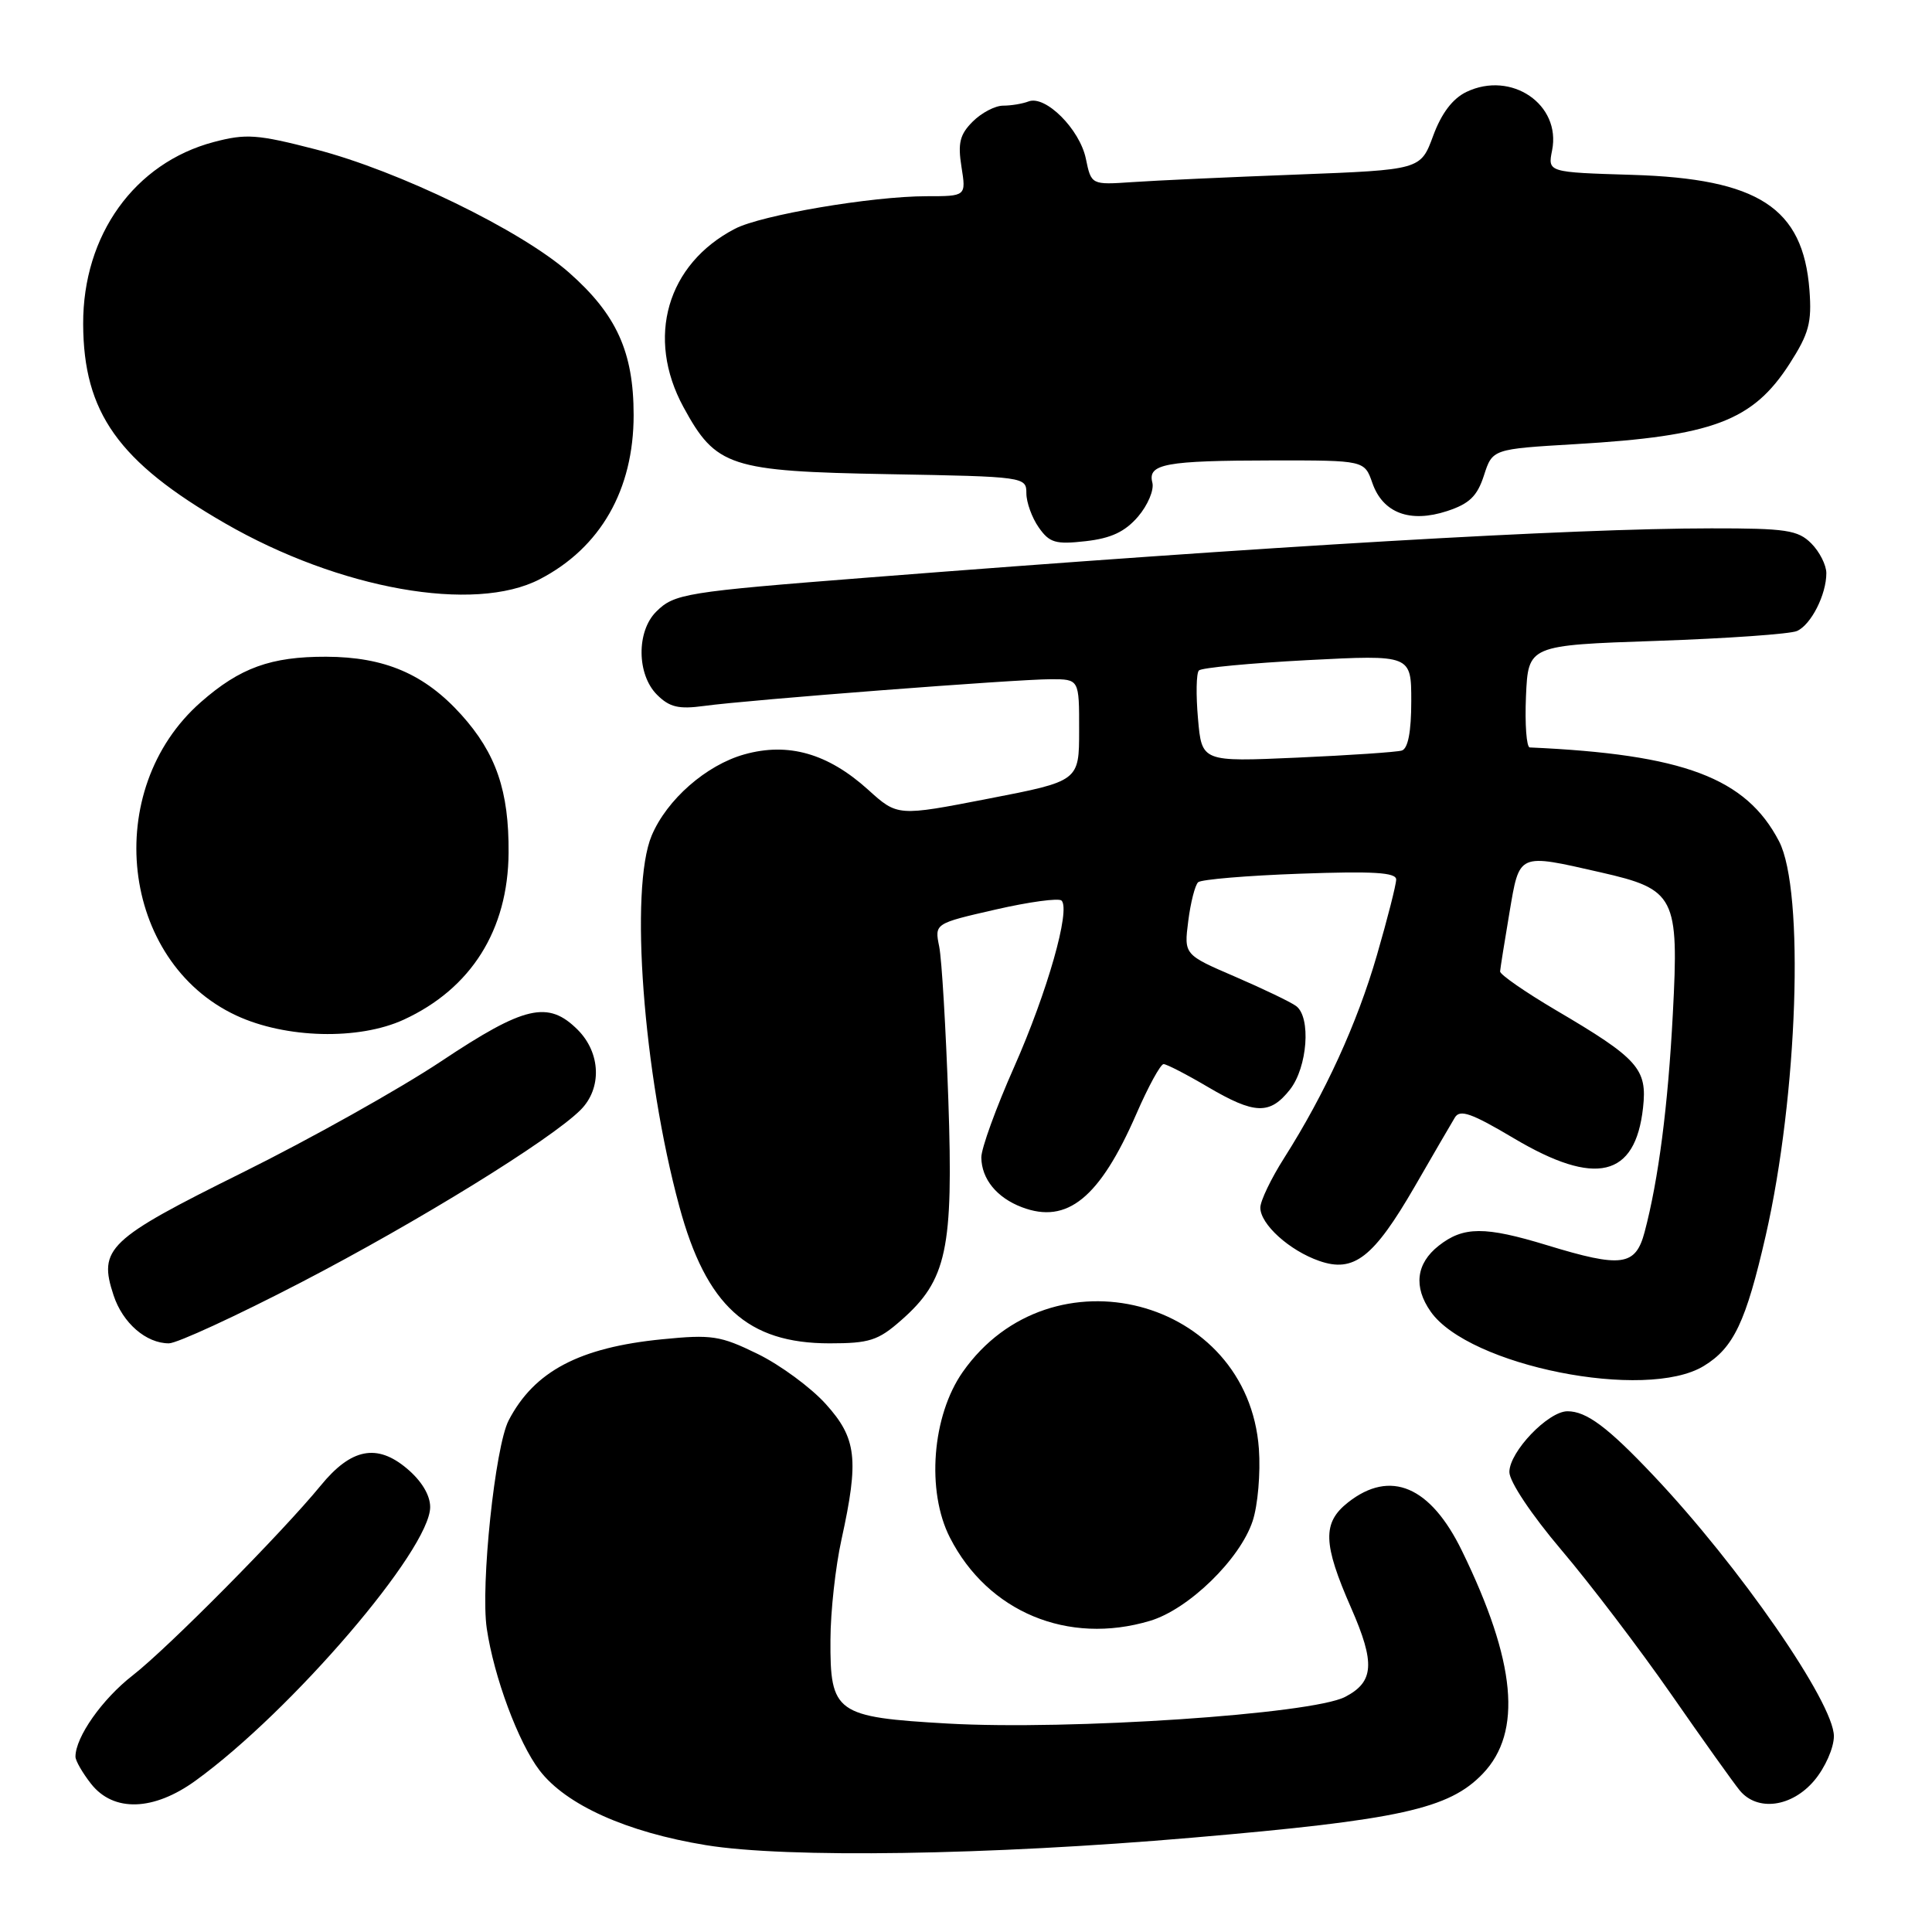 <?xml version="1.0" encoding="UTF-8" standalone="no"?>
<!DOCTYPE svg PUBLIC "-//W3C//DTD SVG 1.1//EN" "http://www.w3.org/Graphics/SVG/1.1/DTD/svg11.dtd" >
<svg xmlns="http://www.w3.org/2000/svg" xmlns:xlink="http://www.w3.org/1999/xlink" version="1.1" viewBox="0 0 256 256">
 <g >
 <path fill="currentColor"
d=" M 158.00 243.50 C 185.48 241.14 192.00 239.70 196.48 235.02 C 201.75 229.52 200.88 220.18 193.72 205.50 C 189.55 196.93 184.24 194.66 178.63 199.07 C 175.20 201.77 175.28 204.52 179.04 213.08 C 182.24 220.38 182.07 222.86 178.23 224.85 C 173.81 227.14 141.71 229.29 125.60 228.38 C 110.73 227.53 109.98 227.00 110.04 217.25 C 110.05 213.54 110.71 207.57 111.50 204.00 C 113.84 193.35 113.52 190.58 109.41 186.03 C 107.44 183.85 103.38 180.86 100.39 179.40 C 95.44 176.98 94.32 176.81 87.75 177.46 C 76.78 178.54 70.78 181.70 67.40 188.21 C 65.60 191.66 63.66 210.14 64.50 215.79 C 65.45 222.21 68.68 230.90 71.49 234.58 C 74.98 239.15 83.01 242.77 93.53 244.49 C 104.23 246.24 131.01 245.83 158.00 243.50 Z  M 25.92 235.94 C 38.64 226.73 57.00 205.31 57.00 199.69 C 57.00 198.11 55.85 196.21 53.92 194.59 C 49.95 191.24 46.53 191.91 42.50 196.84 C 37.35 203.12 22.28 218.34 17.58 222.00 C 13.54 225.14 10.00 230.17 10.00 232.77 C 10.00 233.30 10.93 234.92 12.07 236.37 C 15.04 240.14 20.35 239.98 25.92 235.94 Z  M 240.41 235.92 C 241.84 234.22 243.00 231.60 243.00 230.05 C 243.00 225.64 230.48 207.54 219.08 195.50 C 213.04 189.11 210.22 187.00 207.70 187.00 C 205.14 187.00 200.00 192.37 200.00 195.05 C 200.00 196.32 202.91 200.68 206.89 205.38 C 210.68 209.84 217.23 218.45 221.44 224.50 C 225.64 230.55 229.74 236.29 230.53 237.25 C 232.87 240.07 237.43 239.46 240.41 235.92 Z  M 152.38 214.77 C 157.49 213.25 164.31 206.61 165.98 201.55 C 166.67 199.48 167.04 195.18 166.81 191.98 C 165.36 171.96 139.24 165.17 127.57 181.79 C 123.50 187.59 122.72 197.58 125.87 203.74 C 130.90 213.60 141.52 218.02 152.38 214.77 Z  M 225.76 181.00 C 229.72 178.59 231.34 175.17 233.96 163.75 C 238.22 145.13 239.14 118.02 235.73 111.47 C 231.36 103.07 223.08 99.95 202.70 99.04 C 202.27 99.02 202.04 95.96 202.20 92.25 C 202.50 85.50 202.50 85.50 219.50 84.92 C 228.85 84.60 237.23 84.01 238.11 83.61 C 239.98 82.78 242.00 78.79 242.00 75.95 C 242.00 74.88 241.10 73.10 240.00 72.00 C 238.24 70.24 236.67 70.00 226.75 70.01 C 208.23 70.02 168.31 72.35 115.00 76.53 C 90.75 78.43 89.34 78.66 86.94 81.06 C 84.32 83.68 84.38 89.38 87.05 92.05 C 88.71 93.71 89.92 94.00 93.30 93.54 C 99.21 92.73 134.71 90.00 139.24 90.00 C 143.00 90.00 143.00 90.00 142.99 96.75 C 142.99 103.50 142.99 103.50 130.96 105.83 C 118.93 108.17 118.93 108.17 115.03 104.64 C 109.70 99.83 104.45 98.33 98.63 99.96 C 93.57 101.38 88.36 105.95 86.35 110.72 C 83.40 117.74 85.23 142.24 90.02 159.88 C 93.58 173.02 99.05 178.00 109.92 178.00 C 115.19 178.00 116.36 177.63 119.40 174.95 C 125.47 169.63 126.34 165.56 125.66 145.77 C 125.33 136.27 124.79 127.12 124.45 125.43 C 123.83 122.37 123.83 122.37 131.92 120.52 C 136.36 119.50 140.30 118.97 140.66 119.33 C 141.88 120.55 138.78 131.44 134.38 141.38 C 131.97 146.81 130.01 152.21 130.03 153.38 C 130.07 156.24 132.09 158.70 135.40 159.96 C 141.41 162.25 145.72 158.73 150.57 147.61 C 152.15 143.97 153.78 141.00 154.18 141.00 C 154.58 141.00 157.20 142.35 160.00 144.00 C 166.25 147.68 168.26 147.75 170.93 144.37 C 173.25 141.41 173.74 134.80 171.75 133.31 C 171.06 132.79 167.44 131.05 163.69 129.43 C 156.88 126.50 156.88 126.50 157.45 122.04 C 157.76 119.59 158.35 117.28 158.76 116.90 C 159.17 116.53 165.24 116.02 172.25 115.77 C 181.95 115.42 185.00 115.60 185.00 116.54 C 185.00 117.22 183.85 121.73 182.45 126.56 C 179.82 135.64 175.59 144.88 170.15 153.45 C 168.42 156.17 167.00 159.13 167.00 160.02 C 167.00 162.22 170.86 165.71 174.81 167.08 C 179.39 168.68 182.00 166.65 187.45 157.24 C 189.91 152.98 192.30 148.86 192.77 148.09 C 193.44 146.95 194.97 147.49 200.61 150.84 C 211.42 157.26 216.69 156.01 217.71 146.79 C 218.29 141.62 217.08 140.27 206.11 133.82 C 202.05 131.42 198.75 129.13 198.77 128.72 C 198.80 128.31 199.35 124.83 200.00 120.99 C 201.36 112.95 201.06 113.08 212.09 115.59 C 221.99 117.84 222.48 118.79 221.66 134.31 C 221.02 146.57 219.76 156.30 217.92 163.25 C 216.72 167.77 214.88 168.02 205.00 165.00 C 196.74 162.48 193.91 162.49 190.63 165.07 C 187.65 167.42 187.27 170.51 189.57 173.79 C 194.61 181.00 218.10 185.68 225.76 181.00 Z  M 39.88 169.93 C 55.32 161.92 72.96 151.04 76.93 147.07 C 79.78 144.22 79.61 139.52 76.55 136.45 C 72.63 132.54 69.53 133.25 58.45 140.63 C 52.98 144.27 41.13 150.91 32.13 155.37 C 14.26 164.23 13.00 165.44 15.05 171.64 C 16.26 175.31 19.36 178.00 22.38 178.00 C 23.45 178.00 31.32 174.37 39.88 169.93 Z  M 53.50 135.11 C 62.44 130.99 67.32 123.23 67.39 113.00 C 67.45 104.82 65.74 99.83 61.13 94.71 C 56.26 89.31 50.99 87.05 43.22 87.02 C 35.90 87.00 31.80 88.48 26.62 93.03 C 13.38 104.65 15.95 127.41 31.31 134.56 C 37.86 137.61 47.55 137.85 53.50 135.11 Z  M 71.52 76.75 C 79.57 72.58 83.96 64.90 83.96 55.00 C 83.96 46.65 81.70 41.67 75.39 36.11 C 69.04 30.52 52.82 22.63 41.82 19.79 C 34.07 17.79 32.61 17.69 28.32 18.82 C 17.83 21.60 10.98 31.14 11.02 42.93 C 11.06 54.68 15.69 61.19 29.80 69.33 C 44.99 78.09 62.84 81.26 71.52 76.75 Z  M 150.80 68.45 C 152.09 66.94 152.95 64.91 152.69 63.94 C 152.05 61.46 154.42 61.03 168.65 61.01 C 180.80 61.00 180.80 61.00 181.85 64.01 C 183.24 67.98 186.83 69.33 191.75 67.72 C 194.70 66.75 195.74 65.75 196.63 63.00 C 197.76 59.50 197.76 59.50 208.77 58.85 C 226.96 57.78 232.24 55.80 237.13 48.20 C 239.70 44.19 240.09 42.75 239.76 38.41 C 238.91 27.52 233.00 23.68 216.29 23.17 C 205.08 22.83 205.08 22.83 205.66 19.93 C 206.88 13.84 200.26 9.33 194.31 12.18 C 192.48 13.06 191.00 15.01 189.90 18.00 C 188.24 22.50 188.24 22.50 171.87 23.13 C 162.87 23.47 153.05 23.92 150.05 24.13 C 144.60 24.50 144.60 24.50 143.88 21.02 C 143.07 17.12 138.53 12.58 136.29 13.44 C 135.49 13.75 133.97 14.00 132.92 14.00 C 131.86 14.00 130.05 14.95 128.89 16.11 C 127.18 17.82 126.90 18.96 127.40 22.11 C 128.02 26.00 128.02 26.00 122.76 26.00 C 115.50 26.01 100.89 28.49 97.39 30.31 C 88.37 35.00 85.56 44.74 90.56 53.94 C 94.87 61.86 96.67 62.45 117.75 62.83 C 135.78 63.15 136.00 63.19 136.00 65.36 C 136.00 66.57 136.74 68.61 137.64 69.89 C 139.06 71.92 139.87 72.16 143.85 71.71 C 147.22 71.33 149.06 70.47 150.80 68.45 Z  M 158.74 95.22 C 158.46 92.08 158.51 89.20 158.86 88.84 C 159.21 88.48 165.69 87.87 173.25 87.47 C 187.00 86.76 187.00 86.76 187.00 92.91 C 187.00 96.96 186.57 99.19 185.75 99.45 C 185.06 99.66 178.82 100.08 171.87 100.39 C 159.24 100.95 159.24 100.95 158.74 95.22 Z "/>
</g>
</svg>